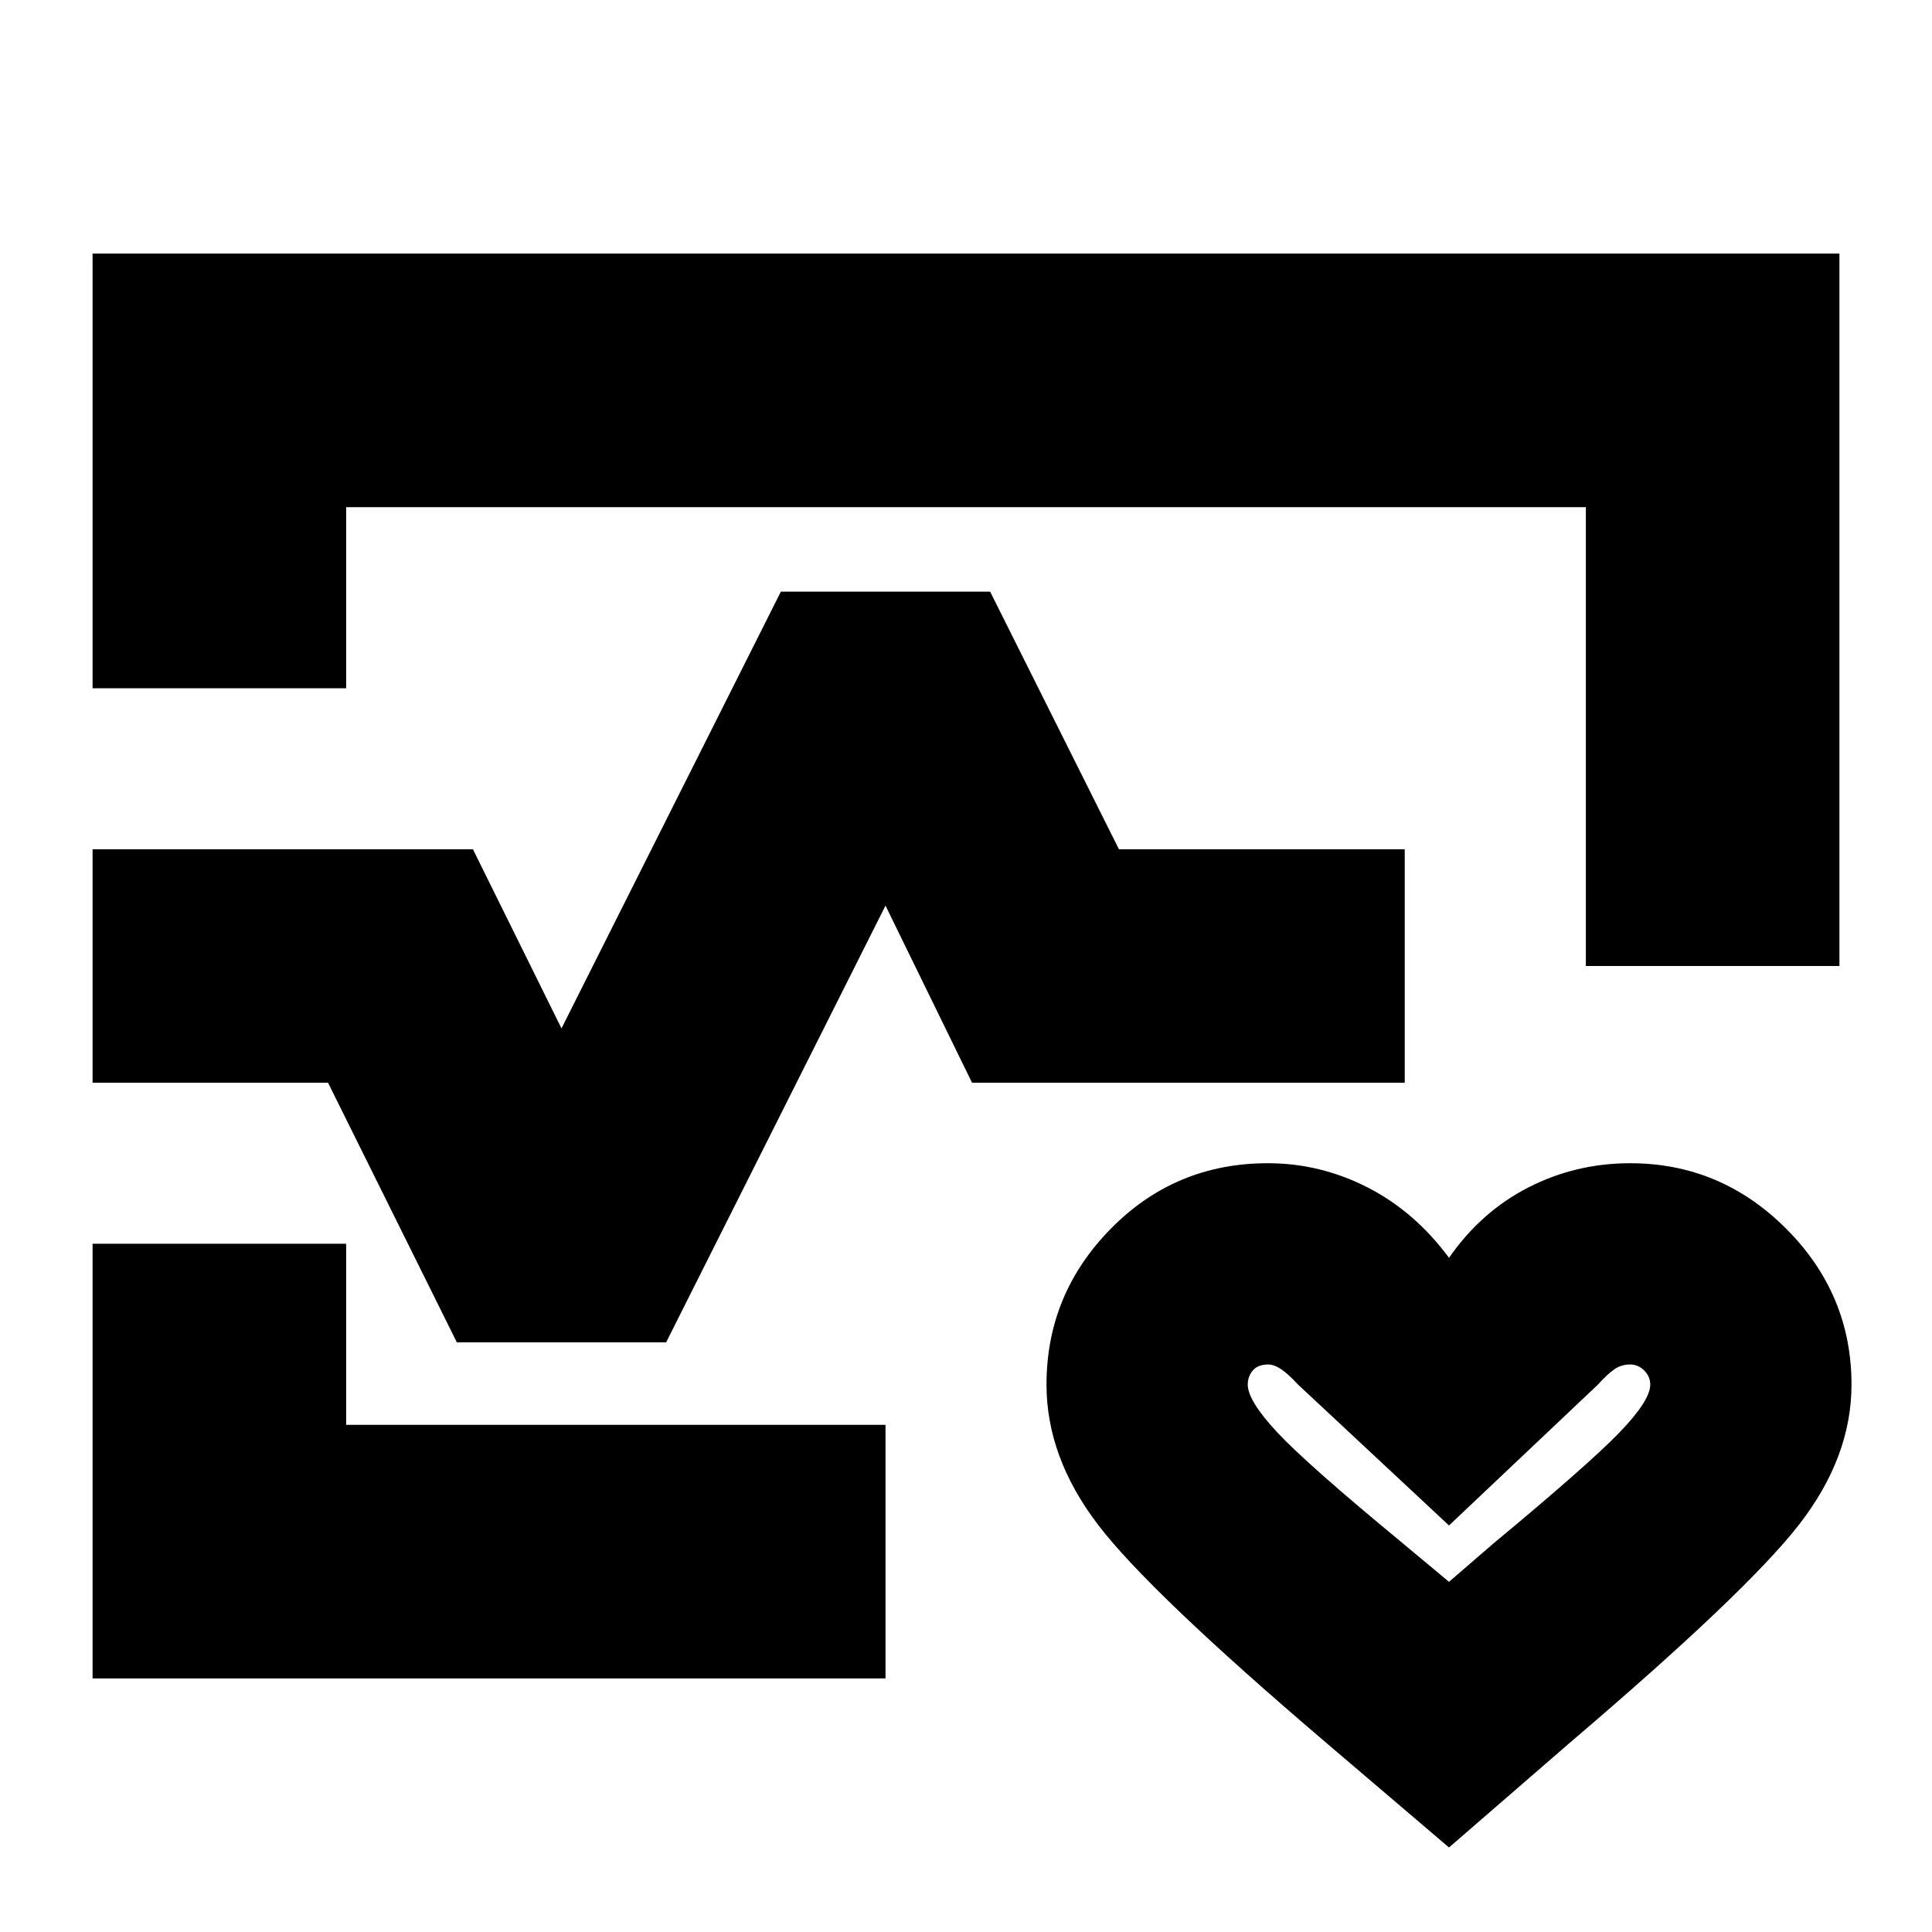 <svg xmlns="http://www.w3.org/2000/svg" height="24" viewBox="0 -960 960 960" width="24"><path d="M480-480ZM46-618v-216h868v354H788v-228H172v90H46Zm0 492v-216h126v90h268v126H46Zm674 84-61-52q-88-75-113.5-108.5T520-272q0-45 32-77.5t78-32.5q26 0 49.5 12t40.5 35q16-23 39.5-35t50.5-12q45 0 77.5 32.5T920-272q0 36-26 69.5T780-94l-60 52Zm0-132 22-19q47-39 62.5-55t15.5-24q0-4-3-7t-7-3q-4.27 0-7.73 2.33-3.47 2.34-8.27 7.67l-74 70-75-70q-4.91-5.33-8.45-7.67Q633-282 630.2-282q-5.2 0-7.7 3t-2.5 7q0 8 14.62 23.69Q649.23-232.62 696-194l24 20ZM46-422v-116h189l44 89 109-217h104l64 128h142v116H483l-43-88-109 217H227l-64-129H46Zm674 194Z"/></svg>